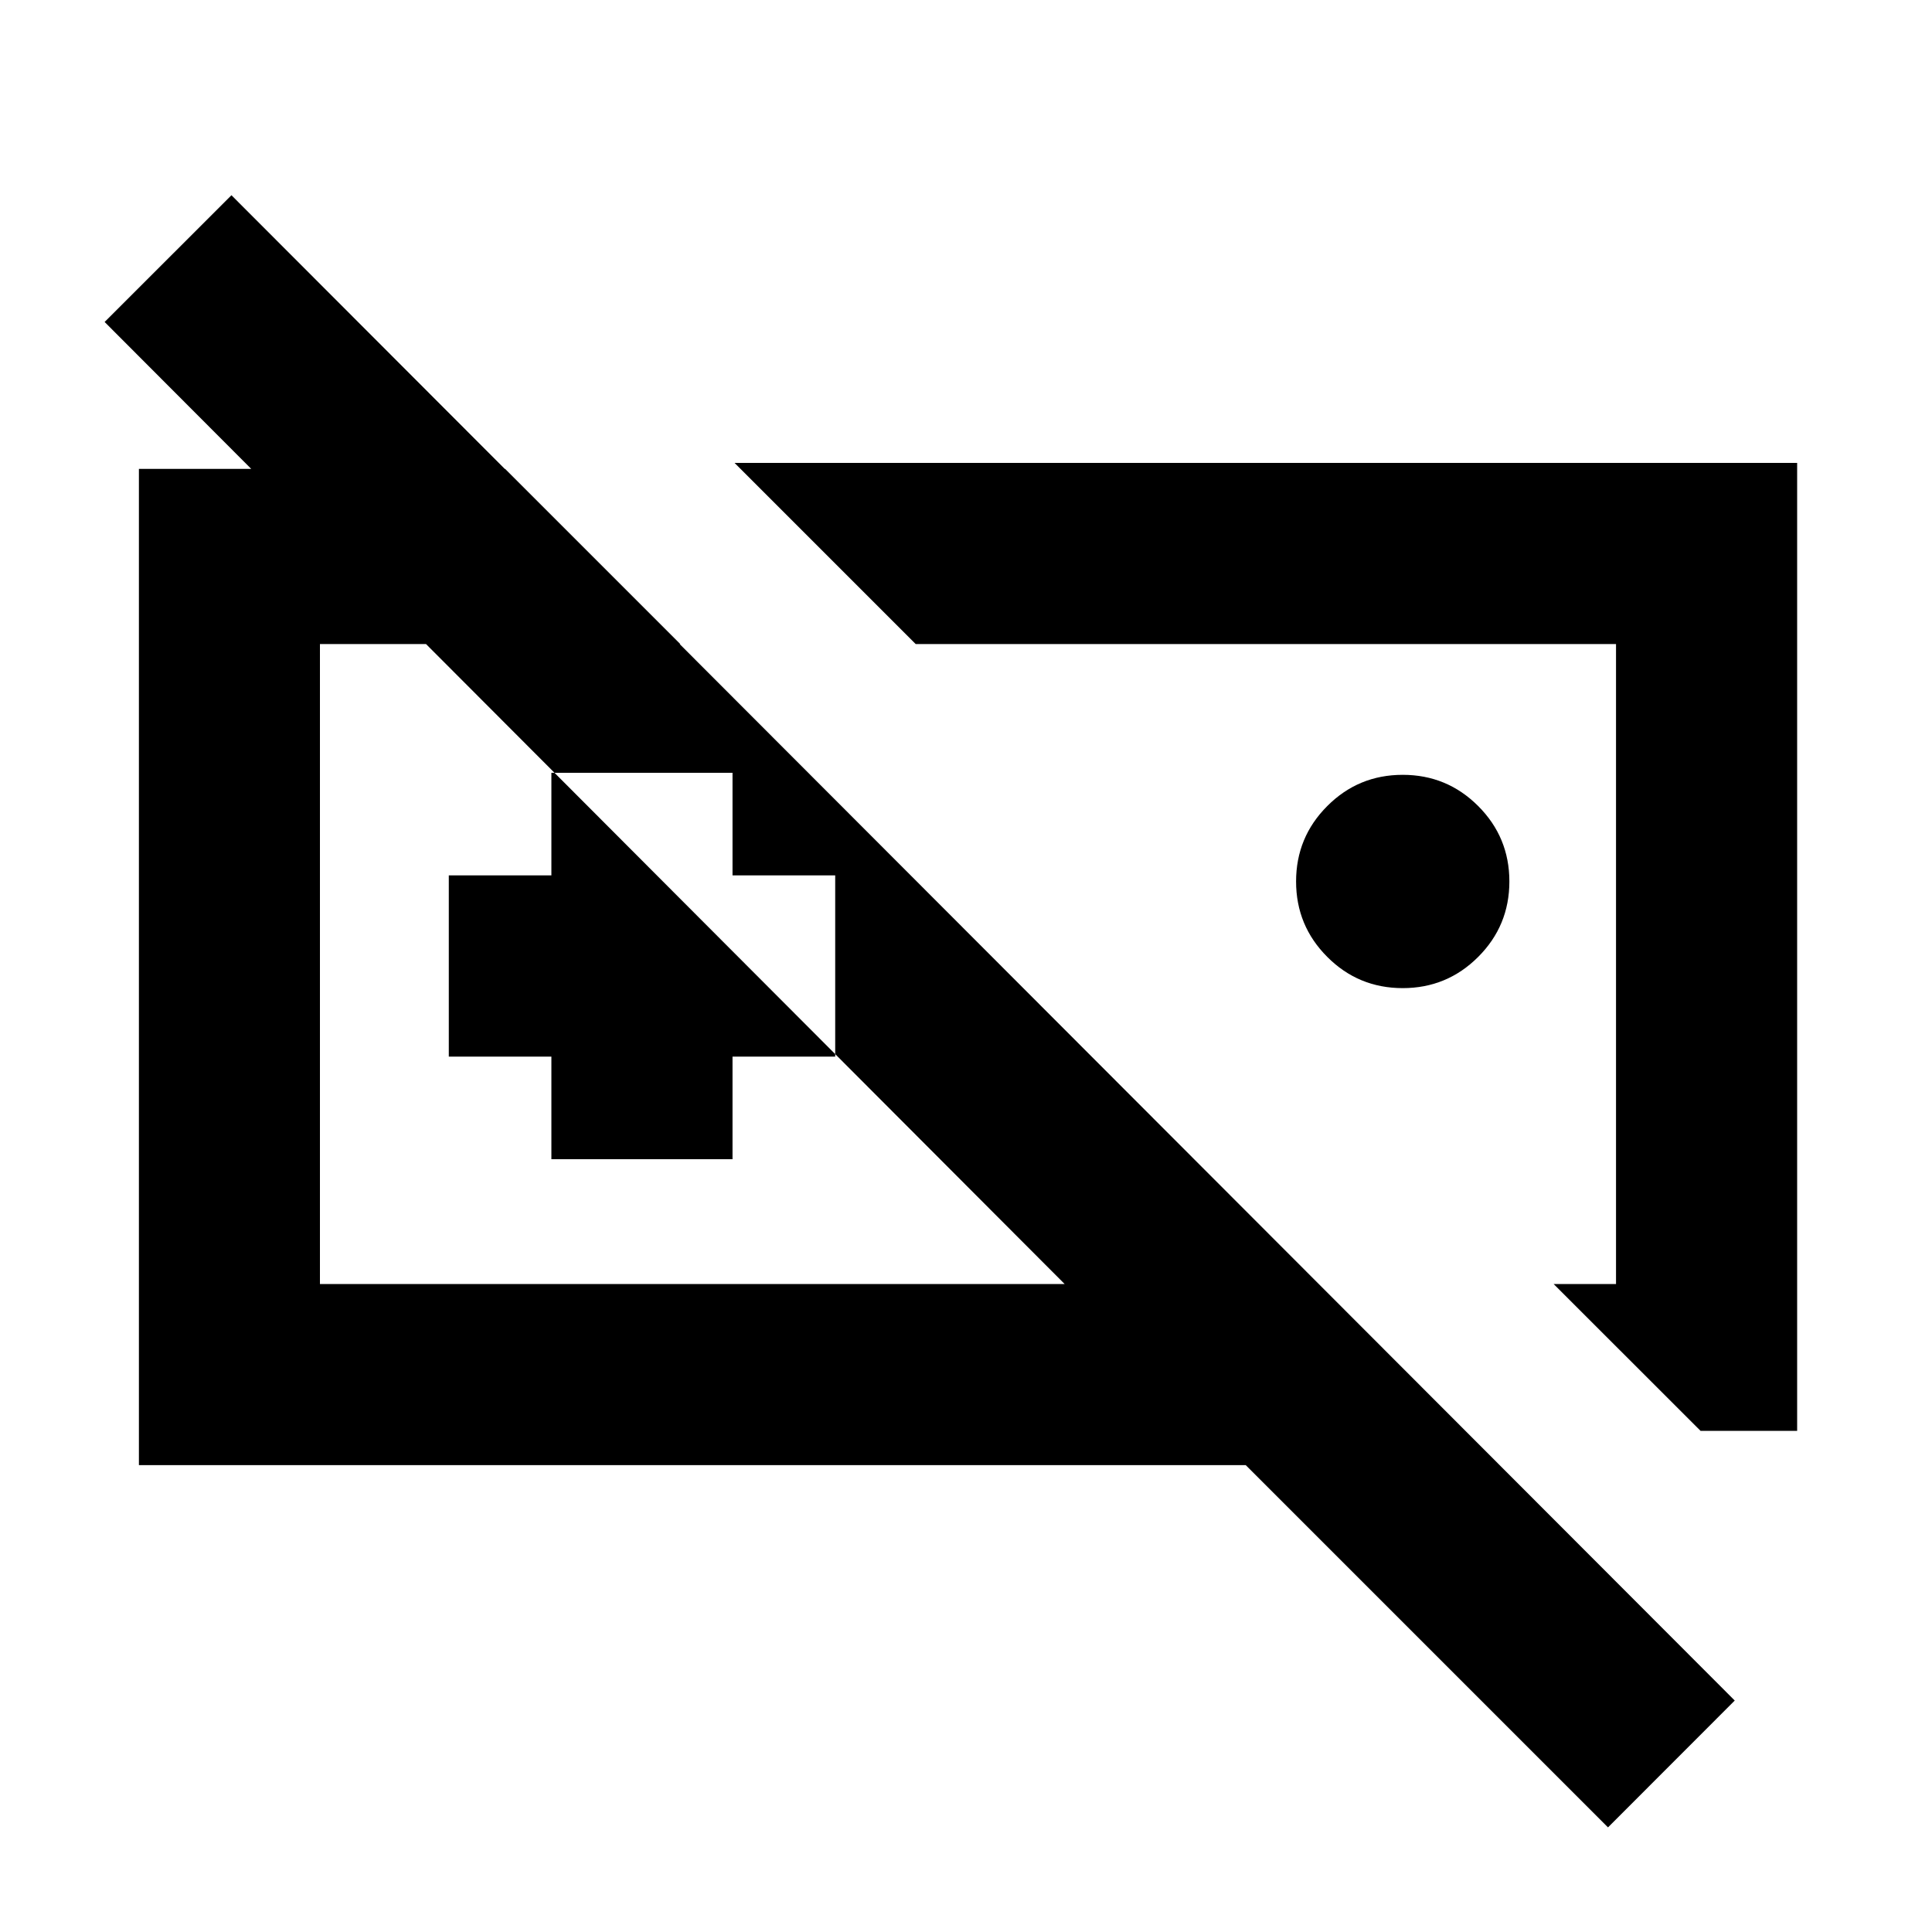 <svg xmlns="http://www.w3.org/2000/svg" height="20" width="20"><path d="m17.604 14.812-1.521-1.52h.646V6.667h-7.25L7.604 4.792h11v10.02Zm-3.083-4.583q-.459 0-.781-.323-.323-.323-.323-.781t.323-.781q.322-.323.781-.323.458 0 .781.323t.323.781q0 .458-.323.781t-.781.323Zm-6.792-.25Zm5.063 0ZM5.708 12h1.875v-1.062h1.063V9.062H7.583V8H5.708v1.062H4.646v1.876h1.062Zm-4.27 3.167V4.854h3.791l1.813 1.813h-3.73v6.625h7.709L1.083 3.333l1.313-1.312 15.562 15.583-1.312 1.313-3.75-3.75Z"/></svg>
